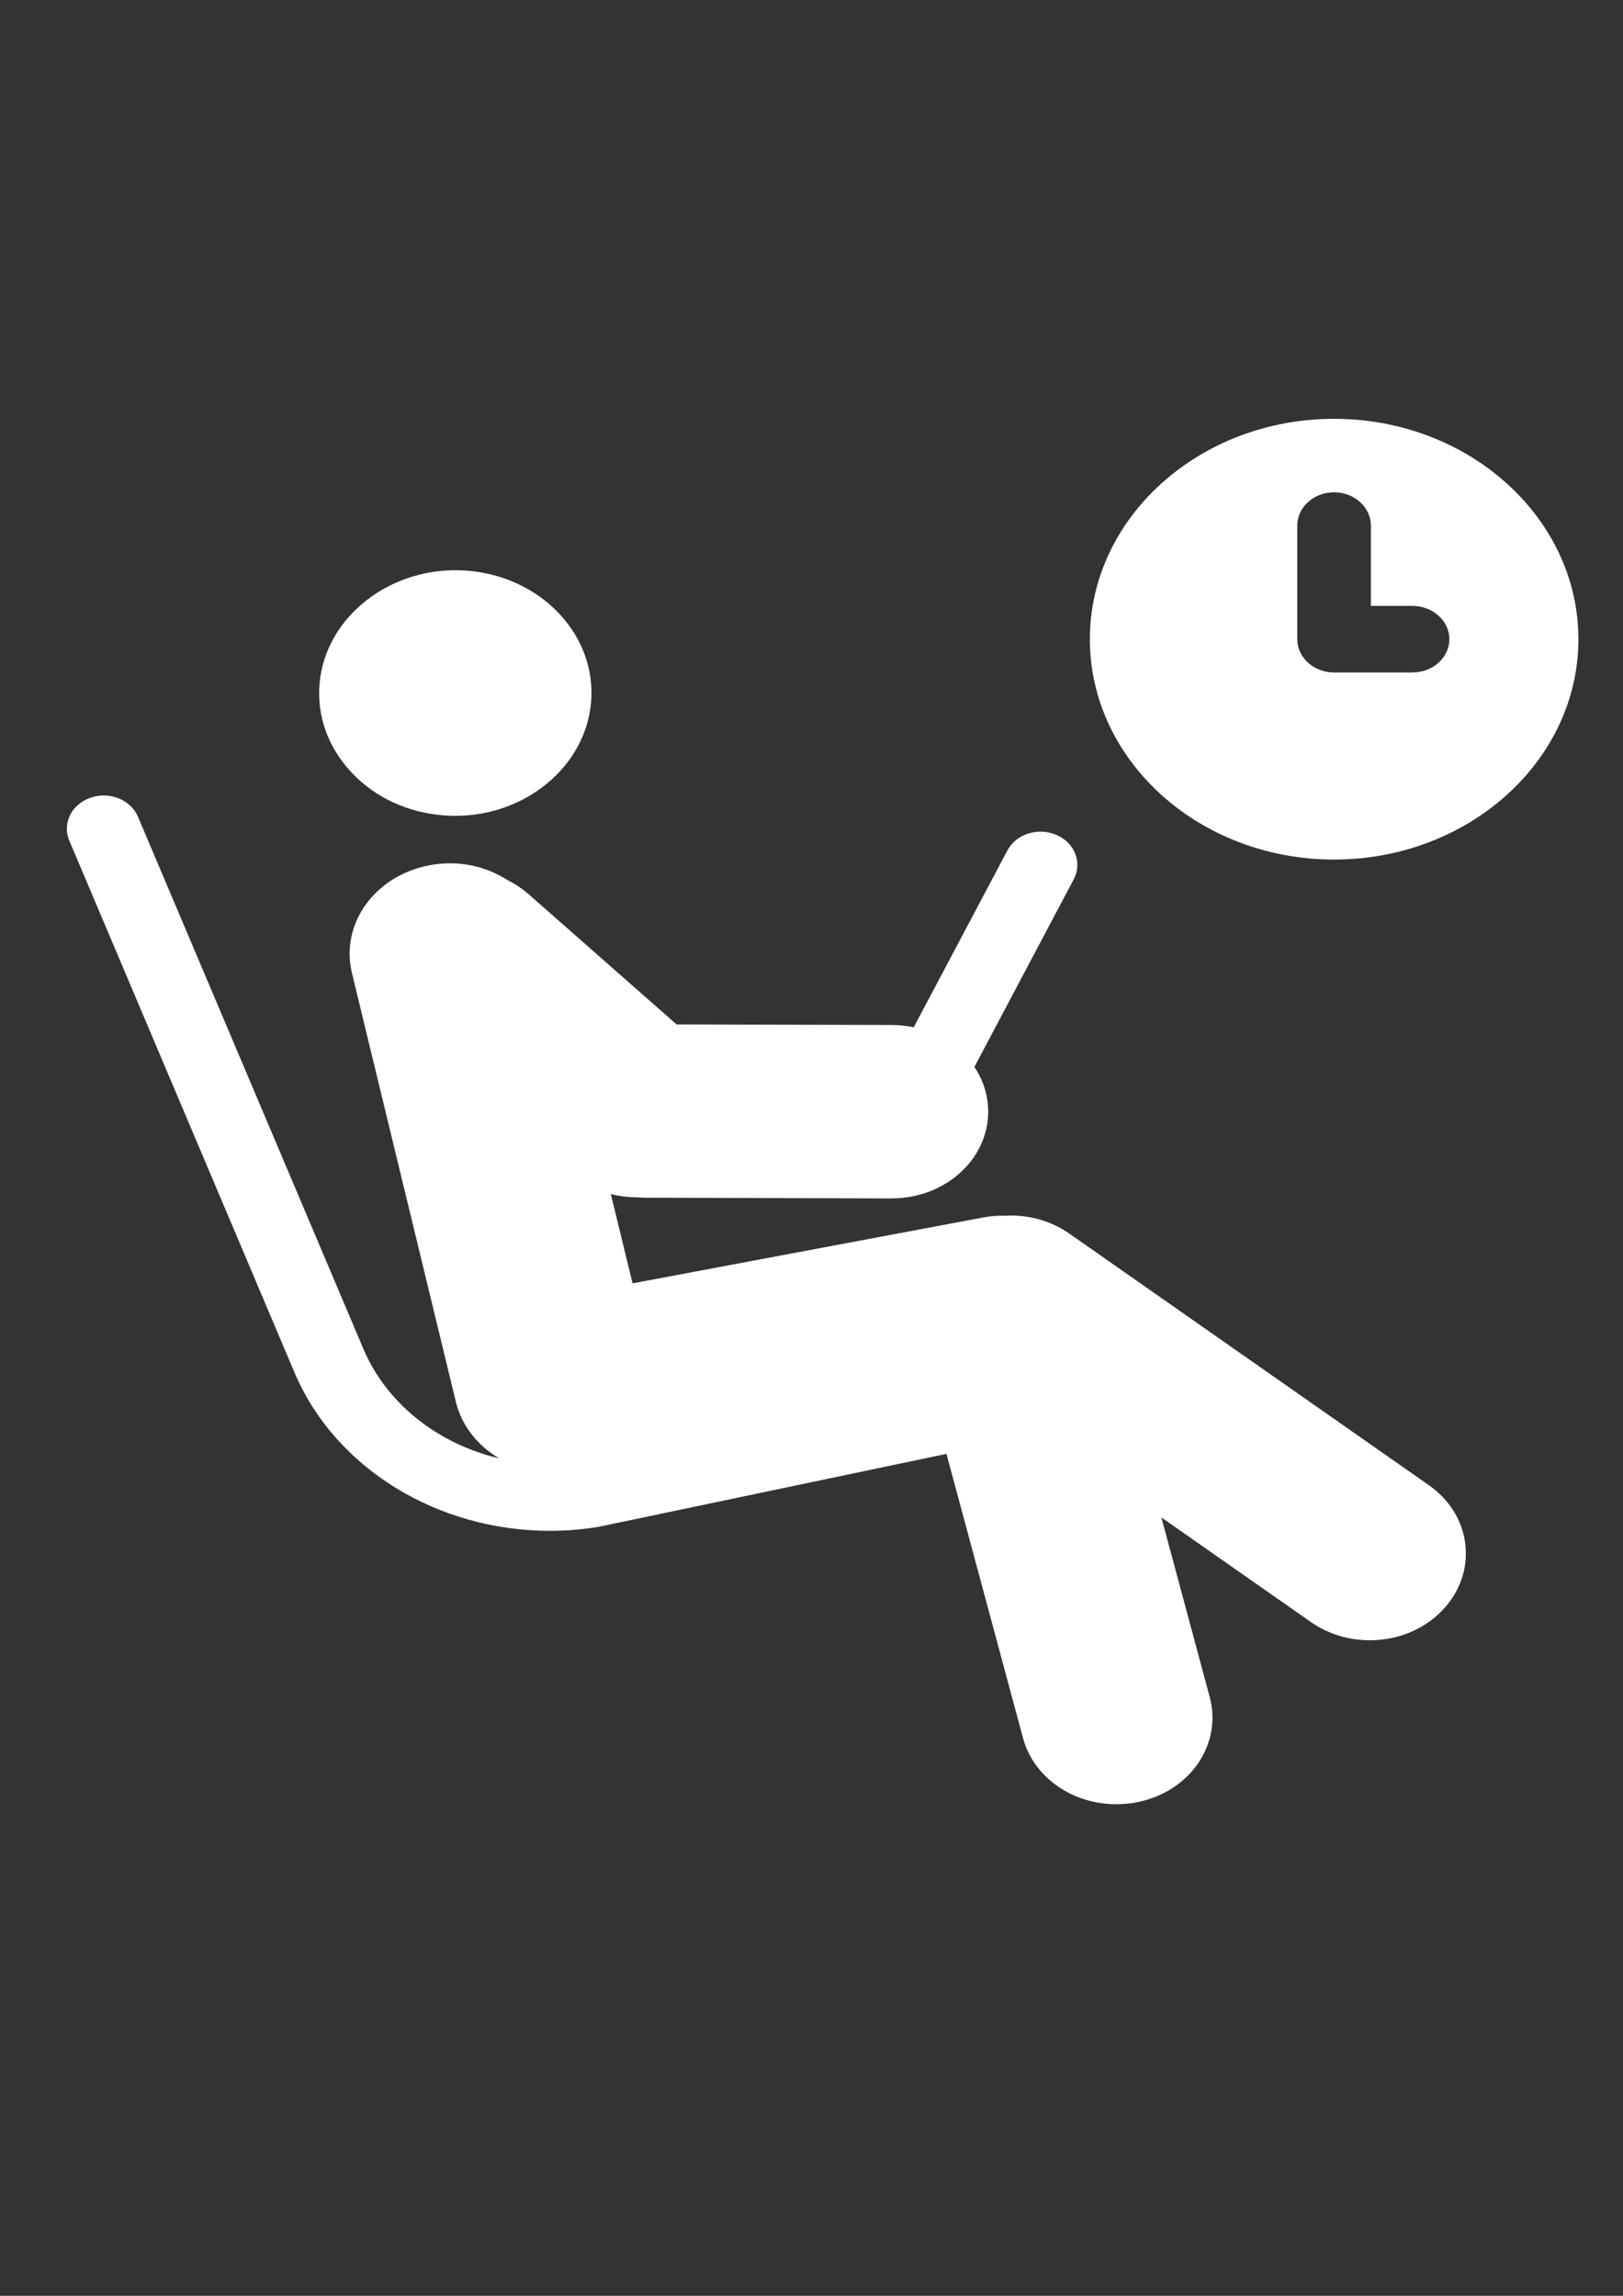 <?xml version="1.0" encoding="UTF-8" standalone="no"?>
<!-- Created with Inkscape (http://www.inkscape.org/) -->

<svg
   xmlns:dc="http://purl.org/dc/elements/1.1/"
   xmlns:cc="http://creativecommons.org/ns#"
   xmlns:rdf="http://www.w3.org/1999/02/22-rdf-syntax-ns#"
   xmlns:svg="http://www.w3.org/2000/svg"
   xmlns="http://www.w3.org/2000/svg"
   xmlns:sodipodi="http://sodipodi.sourceforge.net/DTD/sodipodi-0.dtd"
   xmlns:inkscape="http://www.inkscape.org/namespaces/inkscape"
   width="210mm"
   height="297mm"
   viewBox="0 0 744.094 1052.362"
   id="svg41497"
   version="1.1"
   inkscape:version="0.91 r13725"
   sodipodi:docname="waiting-room.svg">
  <rect x="0" y="0" width="744.094" height="1052.362" fill="#333333" stroke="none"/>
  <defs
     id="defs41499" />
  <sodipodi:namedview
     id="base"
     pagecolor="#ffffff"
     bordercolor="#666666"
     borderopacity="1.0"
     inkscape:pageopacity="0.0"
     inkscape:pageshadow="2"
     inkscape:zoom="0.34158414"
     inkscape:cx="-120.57394"
     inkscape:cy="532.60451"
     inkscape:document-units="px"
     inkscape:current-layer="layer1"
     showgrid="false"
     inkscape:window-width="1920"
     inkscape:window-height="1005"
     inkscape:window-x="-9"
     inkscape:window-y="1041"
     inkscape:window-maximized="1"
     objecttolerance="20" />
  <g
     inkscape:label="Capa 1"
     inkscape:groupmode="layer"
     id="layer1">
    <path
       d="m 161.25,354.177 c -10.817,-11.478 -16.074,-25.977 -14.725,-40.98 2.722,-30.572 32.892,-54.136 67.202,-51.639 16.585,1.195 31.705,8.162 42.522,19.598 10.817,11.457 16.027,25.977 14.725,40.98 -2.605,29.082 -29.891,51.828 -62.155,51.828 -1.721,0 -3.373,-0.034 -5.048,-0.188 -16.632,-1.195 -31.705,-8.12 -42.522,-19.598 M 409.031,534.086 Z M 671.723,707.112 c -1.442,-10.533 -7.444,-19.913 -16.702,-26.376 L 490.283,565.477 c -7.816,-5.435 -17.144,-8.309 -26.96,-8.309 -0.953,0 -1.861,0.084 -2.768,0.117 -0.35,0 -0.676,-0.034 -1.001,-0.034 -3.047,0 -6.071,0.272 -9.025,0.859 l -160.527,30.153 -9.956,-40.938 c 3.861,0.987 7.862,1.511 11.956,1.511 l 0.037,0 0.093,0 c 1.371,0.084 2.722,0.168 4.141,0.168 l 112.609,0.336 0.13,0 c 1.699,0 3.326,-0.134 4.955,-0.294 21.912,-2.245 39.033,-19.053 39.079,-39.343 0.037,-7.407 -2.187,-14.457 -6.327,-20.605 l 45.569,-86.072 c 4.001,-7.617 0.465,-16.723 -7.979,-20.332 -8.467,-3.609 -18.493,-0.4 -22.494,7.218 L 418.921,470.885 c -3.187,-0.65 -6.443,-1.049 -9.77,-1.049 l -98.954,-0.252 -68.086,-59.906 c -2.908,-2.476 -6.048,-4.595 -9.467,-6.274 -7.537,-4.847 -16.655,-7.68 -26.378,-7.68 -3.28,0 -6.606,0.336 -9.816,0.987 -12.003,2.392 -22.261,8.813 -28.914,18.129 -6.583,9.337 -8.793,20.437 -6.164,31.265 l 47.663,196.631 c 2.675,10.869 9.979,19.955 19.842,25.767 -27.844,-6.589 -51.571,-24.823 -62.364,-50.401 L 63.277,374.427 c -3.28,-7.827 -13.026,-11.813 -21.749,-8.771 -8.77,2.98 -13.096,11.792 -9.77,19.661 L 134.968,629.013 c 18.772,44.337 65.923,72.685 117.121,72.685 7.281,0 14.678,-0.566 22.075,-1.784 0.279,0 0.558,-0.084 0.884,-0.168 l 158.876,-33.321 35.102,130.283 c 4.815,17.857 22.447,30.32 42.755,30.32 3.512,0 7.048,-0.358 10.468,-1.111 11.445,-2.497 21.121,-8.876 27.239,-17.94 6.048,-9.065 7.909,-19.745 5.141,-30.048 l -22.168,-82.358 68.551,47.946 c 7.816,5.435 17.144,8.351 26.983,8.351 13.724,0 26.402,-5.602 34.799,-15.402 7.188,-8.372 10.375,-18.78 8.909,-29.355 m -24.169,-398.865 -35.939,0 c -9.305,0 -16.841,-6.861 -16.841,-15.255 l 0,-52.038 c 0,-8.456 7.537,-15.297 16.841,-15.297 9.328,0 16.911,6.84 16.911,15.297 l 0,36.783 19.028,0 c 9.374,0 16.958,6.861 16.958,15.255 0,8.393 -7.583,15.255 -16.958,15.255 M 611.596,191.981 c -61.736,0 -111.934,45.323 -111.934,101.012 0,55.689 50.198,101.012 111.934,101.012 61.806,0 112.05,-45.323 112.05,-101.012 0,-55.689 -50.245,-101.012 -112.05,-101.012"
       style="fill:#ffffff;fill-opacity:1;fill-rule:nonzero;stroke:none"
       id="path33612"
       inkscape:connector-curvature="0" />
  </g>
</svg>

